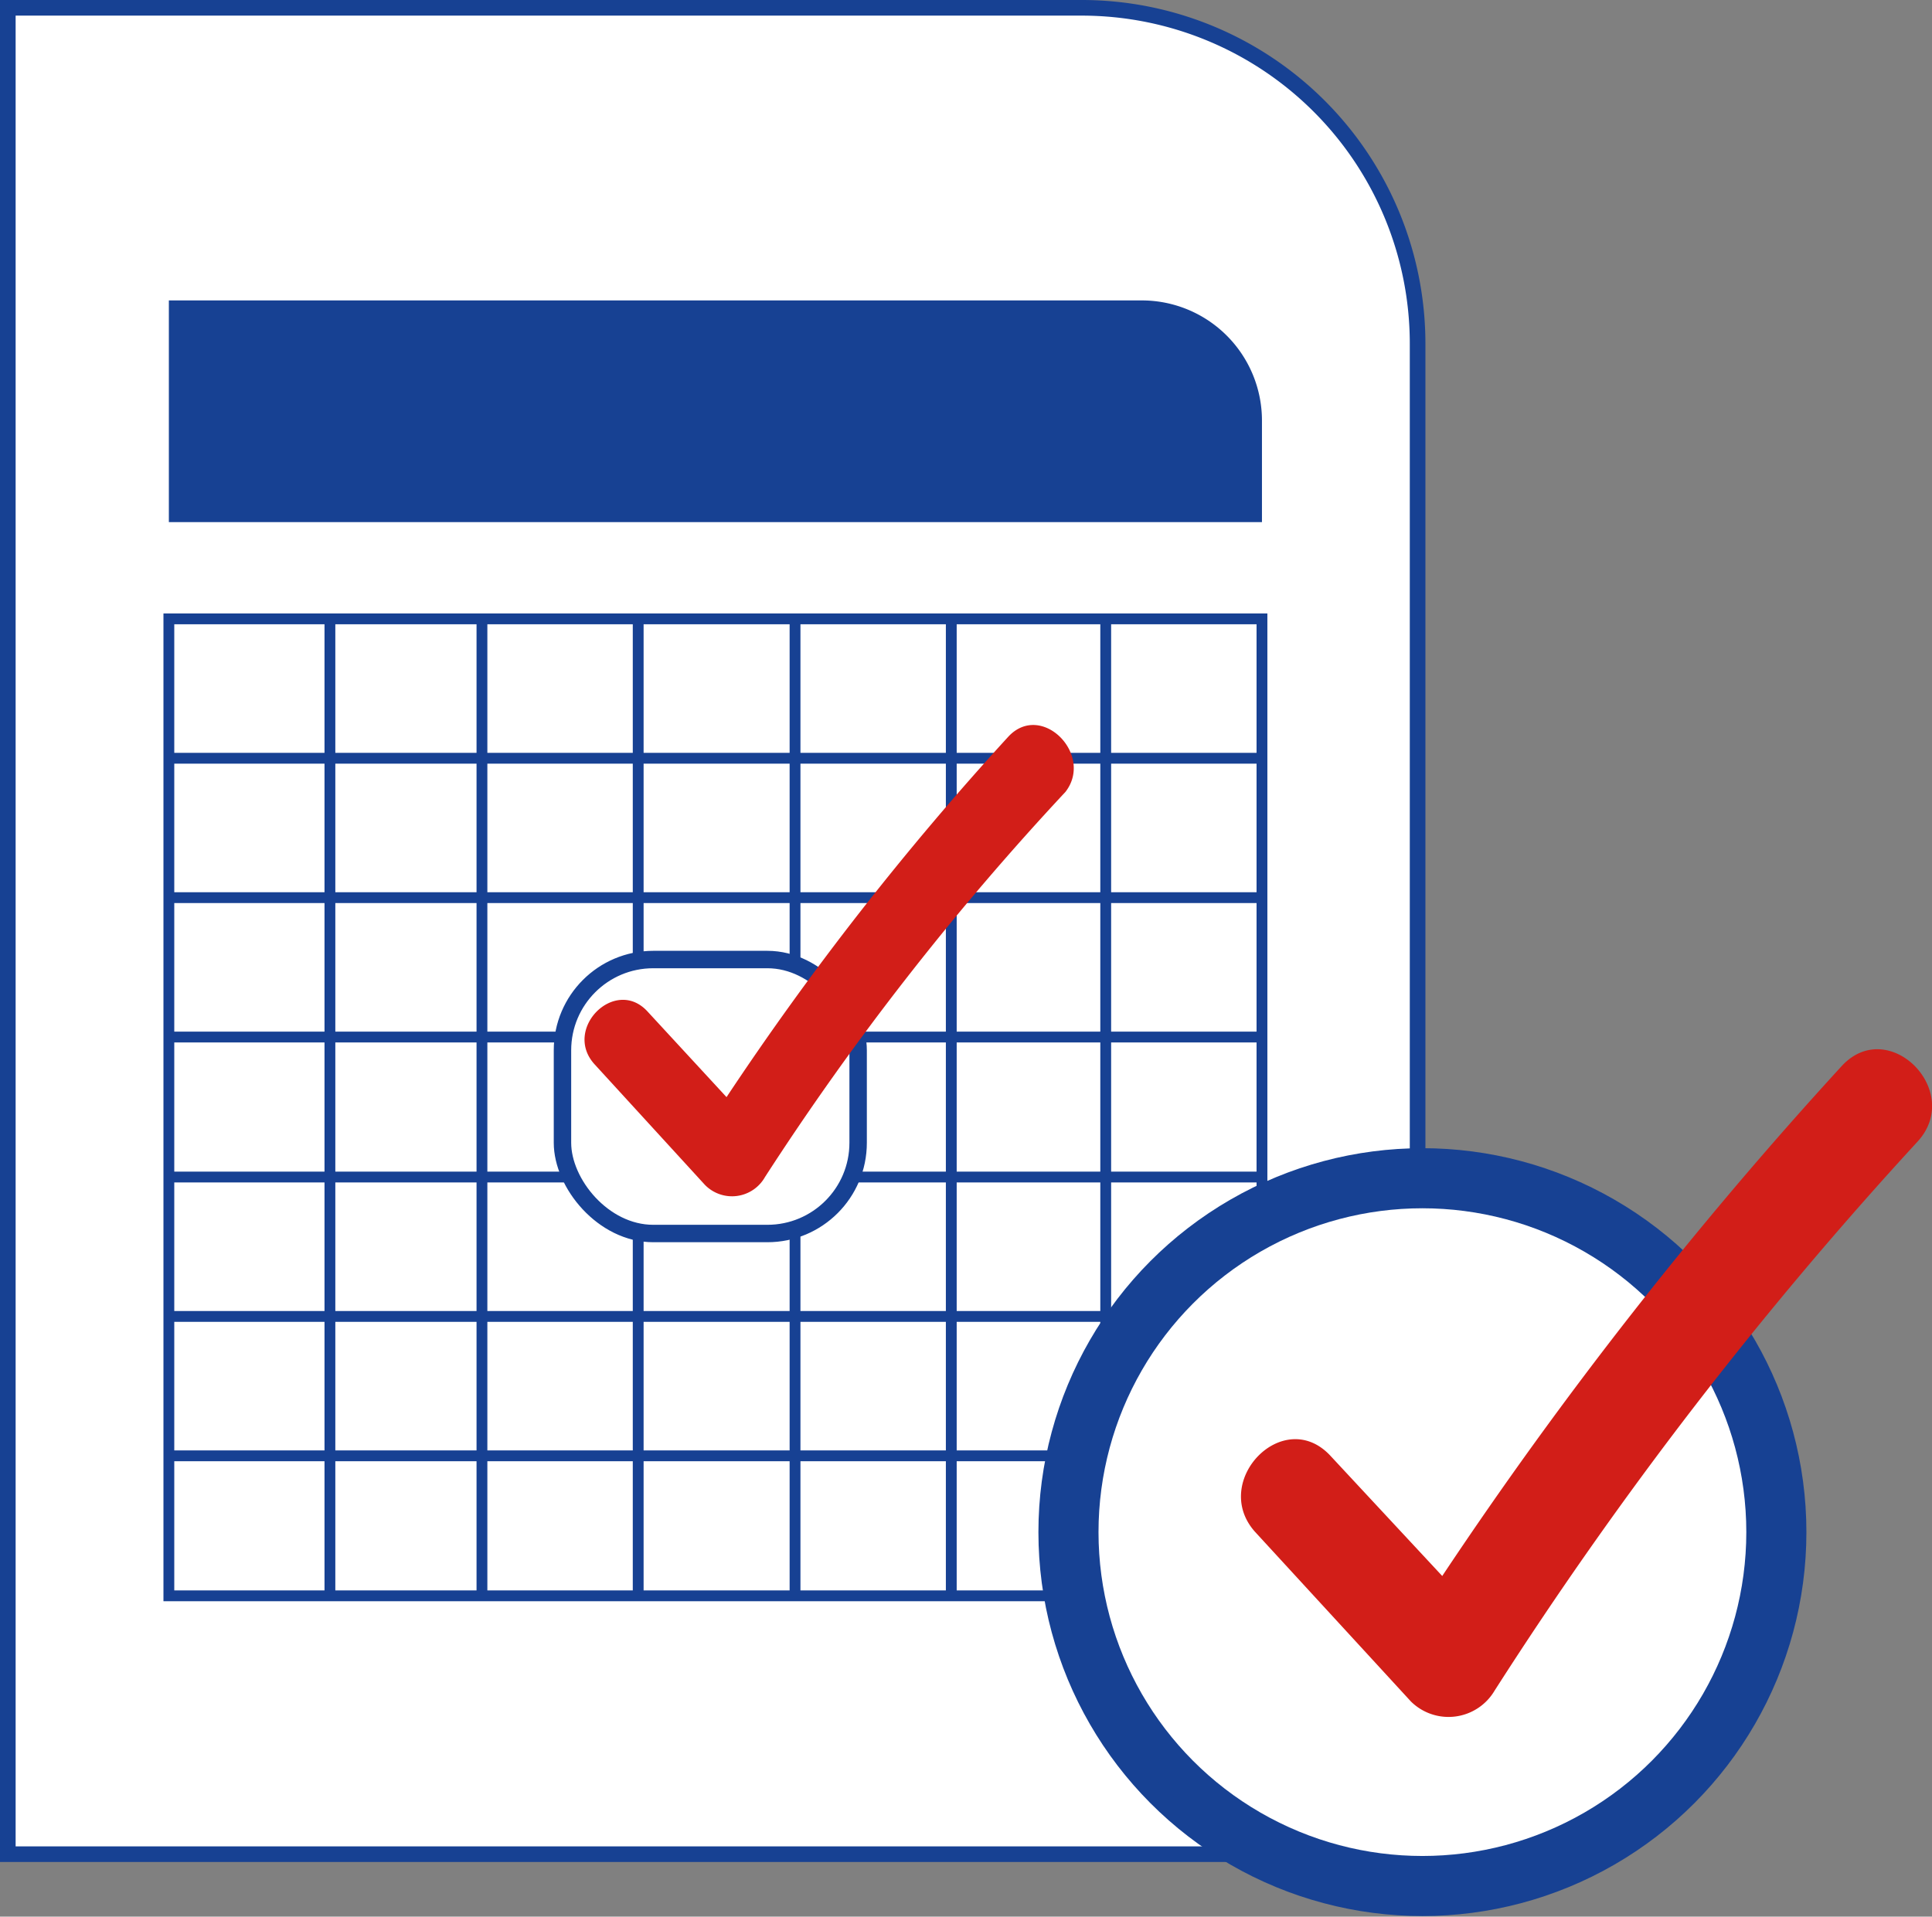 <svg xmlns="http://www.w3.org/2000/svg" viewBox="0 0 32.15 31.9"><rect x="0" y="0" width="32.15" height="31.9" fill="#808080" stroke="none"/><defs><style>.cls-1,.cls-3,.cls-6,.cls-8{fill:#fff;}.cls-1,.cls-3,.cls-4,.cls-5,.cls-8{stroke:#174193;stroke-miterlimit:10;}.cls-1{stroke-width:0.26px;}.cls-2,.cls-5{fill:#174193;}.cls-3,.cls-4{stroke-width:0.18px;}.cls-4{fill:none;}.cls-5{stroke-width:0.34px;}.cls-7{fill:#d21e18;}.cls-8{stroke-width:0.29px;}</style></defs><g id="Capa_2" data-name="Capa 2"><g id="Capa_1-2" data-name="Capa 1"><path class="cls-1" d="M.13.13H18a5.59,5.59,0,0,1,5.59,5.59V30.86a0,0,0,0,1,0,0H.13a0,0,0,0,1,0,0V.13A0,0,0,0,1,.13.13Z"/><path class="cls-2" d="M2.81,5H19a2,2,0,0,1,2,2V8.69a0,0,0,0,1,0,0H2.81a0,0,0,0,1,0,0V5A0,0,0,0,1,2.81,5Z"/><rect class="cls-3" x="2.81" y="10.3" width="18.19" height="16.26"/><line class="cls-4" x1="8.02" y1="10.3" x2="8.02" y2="26.55"/><line class="cls-4" x1="13.23" y1="10.3" x2="13.23" y2="26.55"/><line class="cls-4" x1="10.62" y1="10.3" x2="10.62" y2="26.55"/><line class="cls-4" x1="15.83" y1="10.3" x2="15.83" y2="26.55"/><line class="cls-4" x1="18.4" y1="10.3" x2="18.4" y2="26.55"/><line class="cls-4" x1="21" y1="12.62" x2="2.81" y2="12.62"/><line class="cls-4" x1="21" y1="14.94" x2="2.81" y2="14.94"/><line class="cls-4" x1="21" y1="17.26" x2="2.81" y2="17.26"/><line class="cls-4" x1="21" y1="19.59" x2="2.81" y2="19.59"/><line class="cls-4" x1="21" y1="21.91" x2="2.81" y2="21.91"/><line class="cls-4" x1="21" y1="24.23" x2="2.81" y2="24.23"/><line class="cls-4" x1="5.49" y1="10.3" x2="5.49" y2="26.55"/><circle class="cls-5" cx="23.67" cy="25.5" r="6.22"/><circle class="cls-6" cx="23.67" cy="25.5" r="5.39"/><path class="cls-7" d="M30.65,17.74A69.9,69.9,0,0,0,24,26.23l-1.86-2c-.78-.84-2,.42-1.26,1.26l2.6,2.83a.89.89,0,0,0,1.39-.18A66.14,66.14,0,0,1,31.91,19C32.68,18.16,31.43,16.9,30.65,17.74Z"/><rect class="cls-8" x="9.36" y="15.97" width="4.92" height="4.56" rx="1.51"/><path class="cls-7" d="M16.78,12.26a49.18,49.18,0,0,0-4.69,6l-1.31-1.42c-.54-.6-1.43.29-.88.88l1.83,2a.63.63,0,0,0,1-.13,45.9,45.9,0,0,1,5-6.41C18.21,12.56,17.33,11.67,16.78,12.26Z"/></g></g></svg>